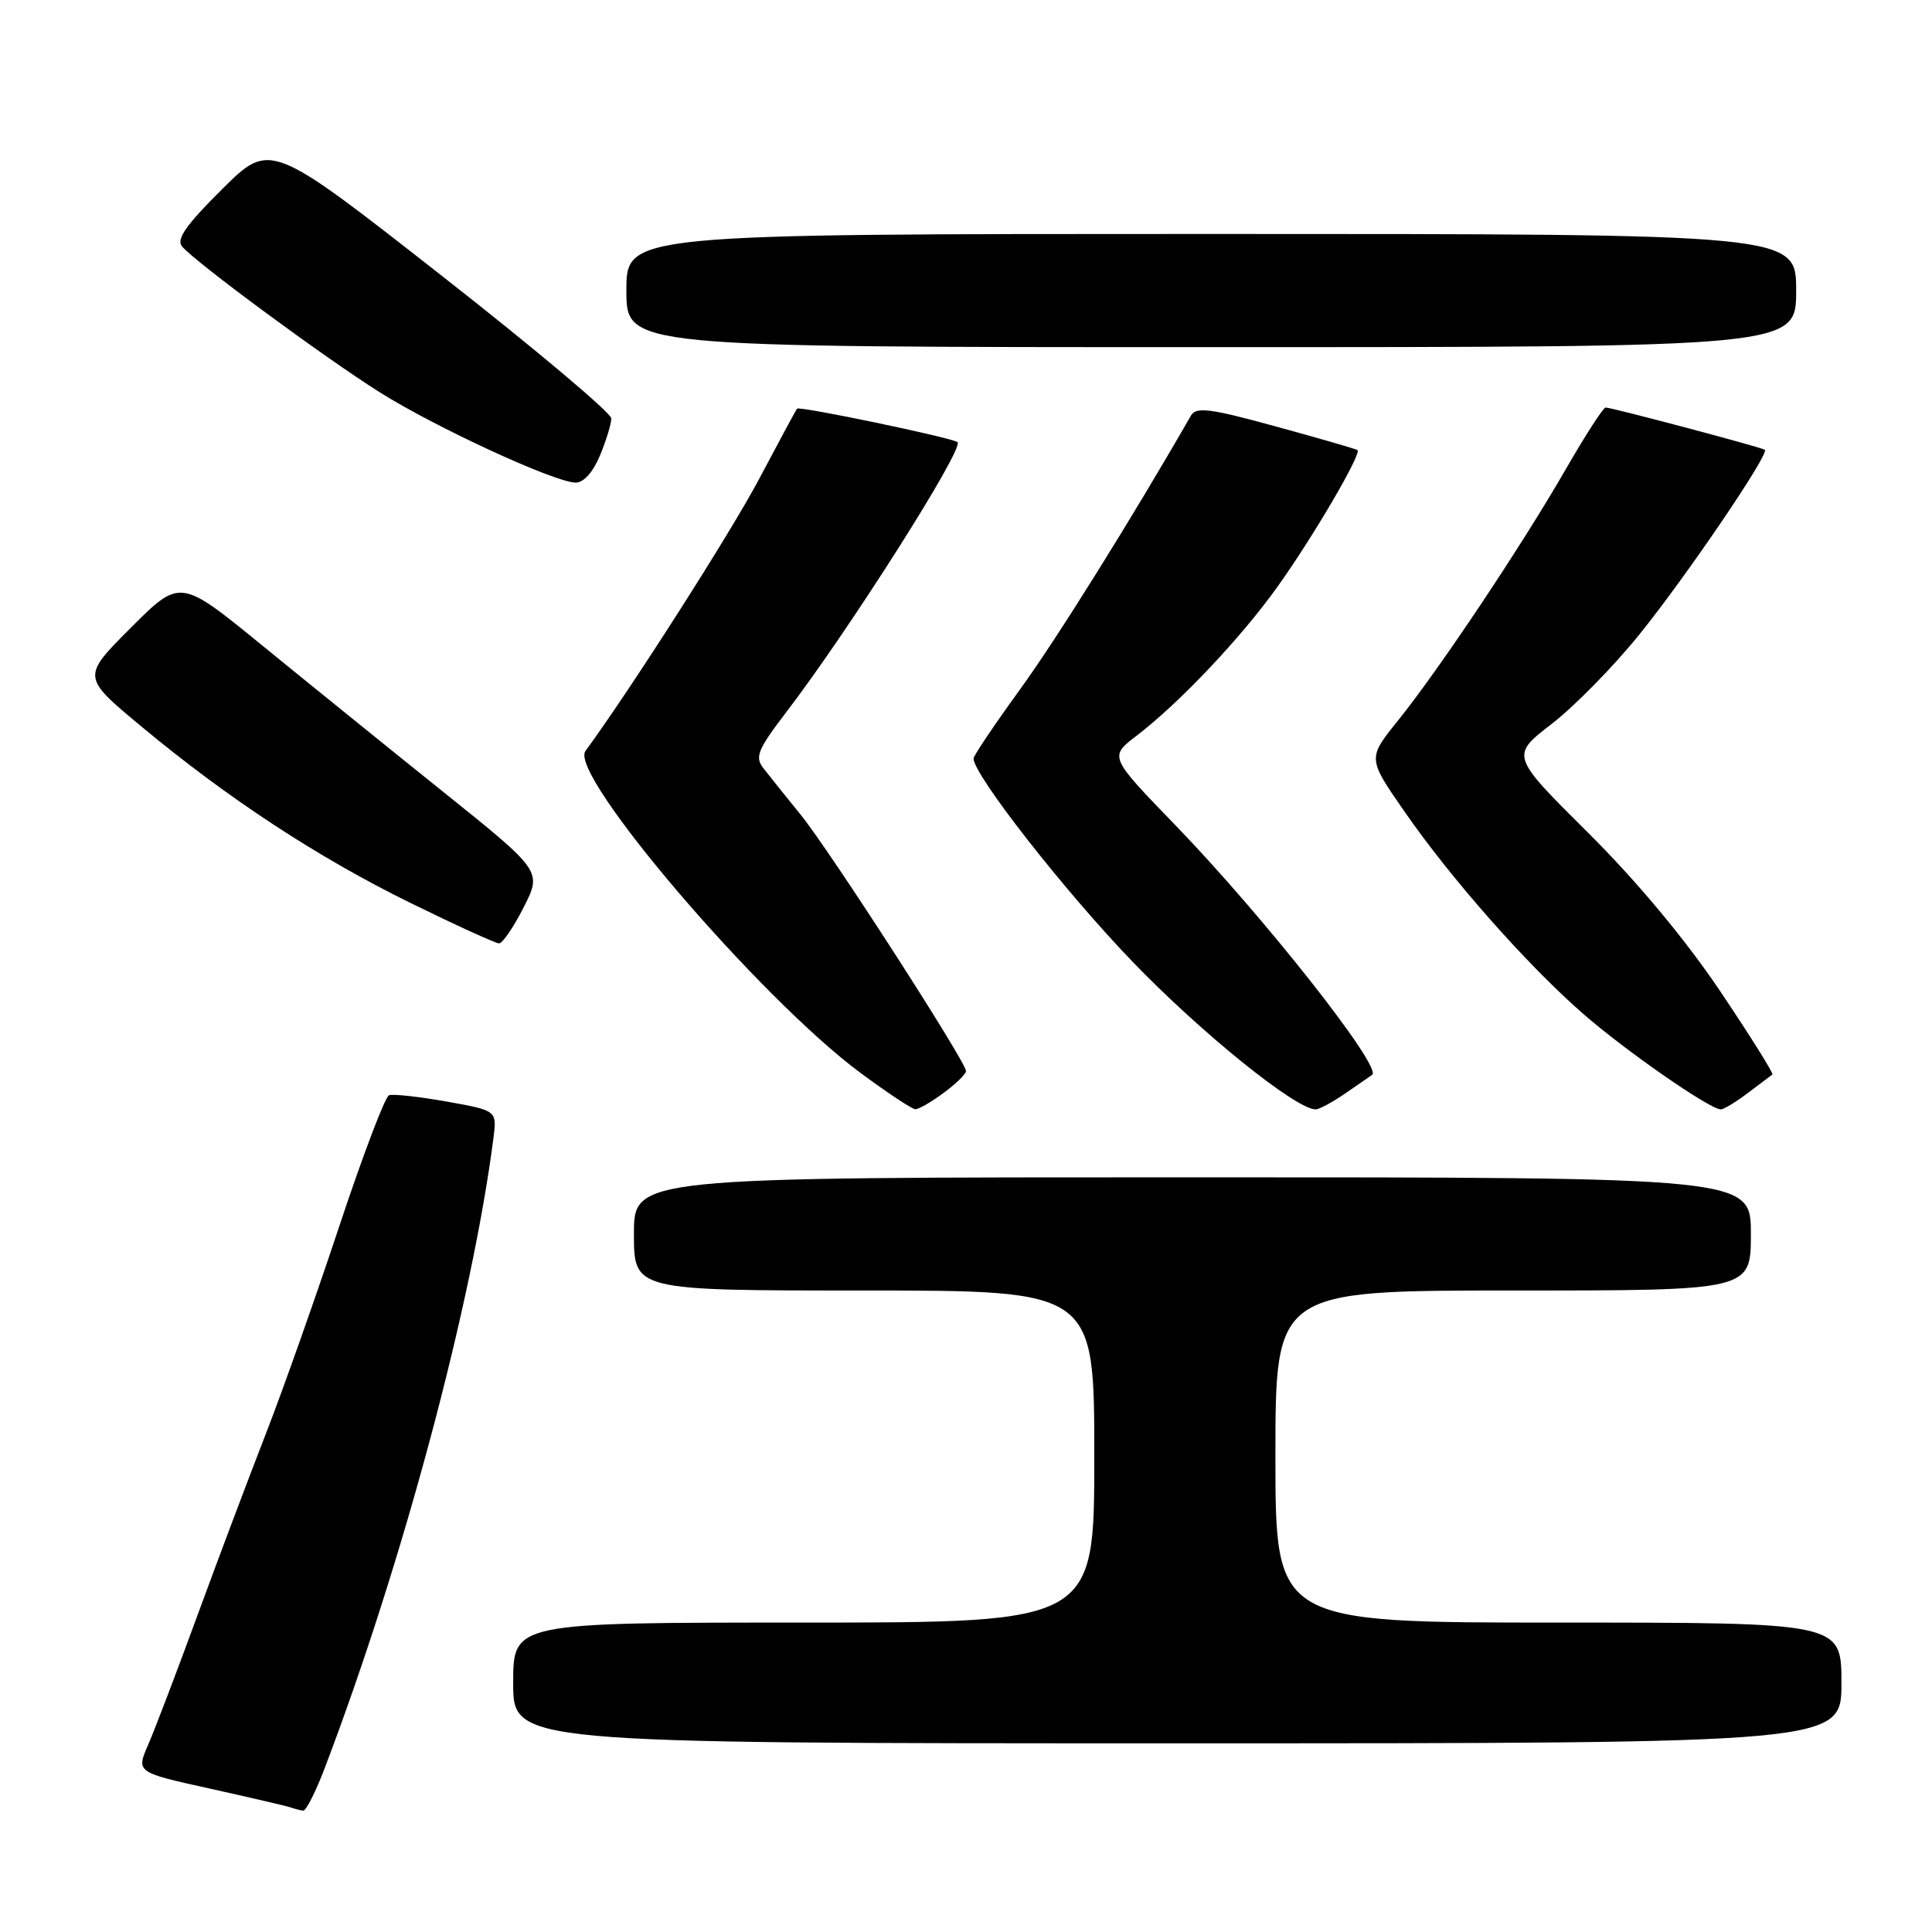 <?xml version="1.0" encoding="UTF-8" standalone="no"?>
<!DOCTYPE svg PUBLIC "-//W3C//DTD SVG 1.1//EN" "http://www.w3.org/Graphics/SVG/1.1/DTD/svg11.dtd" >
<svg xmlns="http://www.w3.org/2000/svg" xmlns:xlink="http://www.w3.org/1999/xlink" version="1.1" viewBox="0 0 256 256">
 <g >
 <path fill="currentColor"
d=" M 43.04 234.25 C 53.35 207.15 62.54 172.82 65.38 150.83 C 65.85 147.15 65.85 147.15 59.17 145.96 C 55.50 145.31 52.07 144.93 51.54 145.13 C 51.02 145.34 48.05 153.15 44.95 162.50 C 41.85 171.85 37.47 184.22 35.22 190.00 C 32.97 195.78 28.90 206.57 26.18 214.00 C 23.46 221.43 20.52 229.15 19.64 231.17 C 18.04 234.84 18.04 234.84 27.77 236.99 C 33.12 238.18 37.95 239.30 38.50 239.49 C 39.05 239.68 39.81 239.88 40.18 239.92 C 40.55 239.96 41.84 237.41 43.04 234.25 Z  M 244.00 223.00 C 244.00 215.00 244.00 215.00 206.50 215.00 C 169.00 215.00 169.00 215.00 169.00 193.00 C 169.00 171.00 169.00 171.00 200.50 171.00 C 232.00 171.00 232.00 171.00 232.00 163.50 C 232.00 156.00 232.00 156.00 158.00 156.00 C 84.00 156.00 84.00 156.00 84.00 163.50 C 84.00 171.00 84.00 171.00 114.50 171.00 C 145.00 171.00 145.00 171.00 145.00 193.00 C 145.00 215.00 145.00 215.00 106.50 215.00 C 68.00 215.00 68.00 215.00 68.00 223.00 C 68.00 231.00 68.00 231.00 156.00 231.00 C 244.00 231.00 244.00 231.00 244.00 223.00 Z  M 125.04 144.81 C 126.67 143.61 128.00 142.31 128.00 141.92 C 128.00 140.70 109.97 112.74 106.13 108.00 C 104.12 105.53 101.88 102.73 101.15 101.79 C 99.99 100.30 100.39 99.33 104.24 94.29 C 112.61 83.33 127.79 59.40 126.88 58.59 C 126.25 58.02 105.89 53.77 105.61 54.15 C 105.46 54.34 103.19 58.55 100.57 63.50 C 96.83 70.57 83.63 91.24 77.57 99.52 C 75.31 102.61 100.61 132.22 114.00 142.15 C 117.58 144.80 120.86 146.98 121.29 146.98 C 121.73 146.99 123.41 146.02 125.04 144.81 Z  M 178.35 144.82 C 180.08 143.63 181.64 142.54 181.82 142.42 C 183.20 141.43 167.47 121.48 155.78 109.38 C 146.96 100.27 146.96 100.27 150.60 97.49 C 156.26 93.17 164.50 84.45 169.33 77.67 C 174.10 70.97 180.47 60.07 179.87 59.64 C 179.67 59.49 174.80 58.08 169.06 56.51 C 160.28 54.10 158.49 53.88 157.80 55.08 C 149.97 68.72 139.95 84.77 135.11 91.42 C 131.75 96.05 129.00 100.14 129.00 100.51 C 129.00 102.66 141.01 118.02 150.00 127.36 C 159.13 136.85 171.71 147.00 174.33 147.00 C 174.81 147.00 176.61 146.02 178.35 144.82 Z  M 231.62 144.81 C 233.20 143.61 234.66 142.52 234.85 142.38 C 235.04 142.25 231.92 137.27 227.92 131.32 C 223.30 124.45 216.90 116.78 210.40 110.31 C 200.15 100.13 200.15 100.13 205.62 95.91 C 208.63 93.59 213.84 88.27 217.21 84.09 C 223.44 76.38 234.50 60.10 233.85 59.60 C 233.42 59.27 213.57 54.00 212.75 54.00 C 212.44 54.00 210.04 57.71 207.43 62.25 C 201.62 72.34 190.66 88.75 185.23 95.49 C 181.21 100.48 181.21 100.48 186.07 107.49 C 192.27 116.44 202.23 127.72 209.68 134.25 C 215.29 139.17 226.56 147.00 228.02 147.00 C 228.41 147.00 230.03 146.02 231.62 144.81 Z  M 69.39 120.22 C 71.82 115.43 71.82 115.43 58.66 104.87 C 51.42 99.06 40.63 90.33 34.69 85.48 C 23.87 76.65 23.87 76.65 17.35 83.17 C 10.83 89.69 10.83 89.69 18.67 96.21 C 30.16 105.78 42.08 113.60 54.40 119.65 C 60.39 122.59 65.67 125.00 66.13 125.00 C 66.59 125.00 68.06 122.85 69.39 120.22 Z  M 79.49 60.38 C 80.32 58.39 81.00 56.16 81.00 55.44 C 81.00 54.72 70.83 46.17 58.41 36.44 C 35.81 18.74 35.81 18.74 29.44 25.06 C 24.69 29.77 23.33 31.70 24.11 32.64 C 25.84 34.72 43.01 47.39 50.37 52.01 C 57.73 56.64 73.38 63.86 76.24 63.95 C 77.31 63.98 78.55 62.62 79.49 60.38 Z  M 238.00 38.50 C 238.00 31.00 238.00 31.00 160.50 31.00 C 83.00 31.00 83.00 31.00 83.00 38.50 C 83.00 46.00 83.00 46.00 160.50 46.00 C 238.00 46.00 238.00 46.00 238.00 38.50 Z "/>
</g>
</svg>
